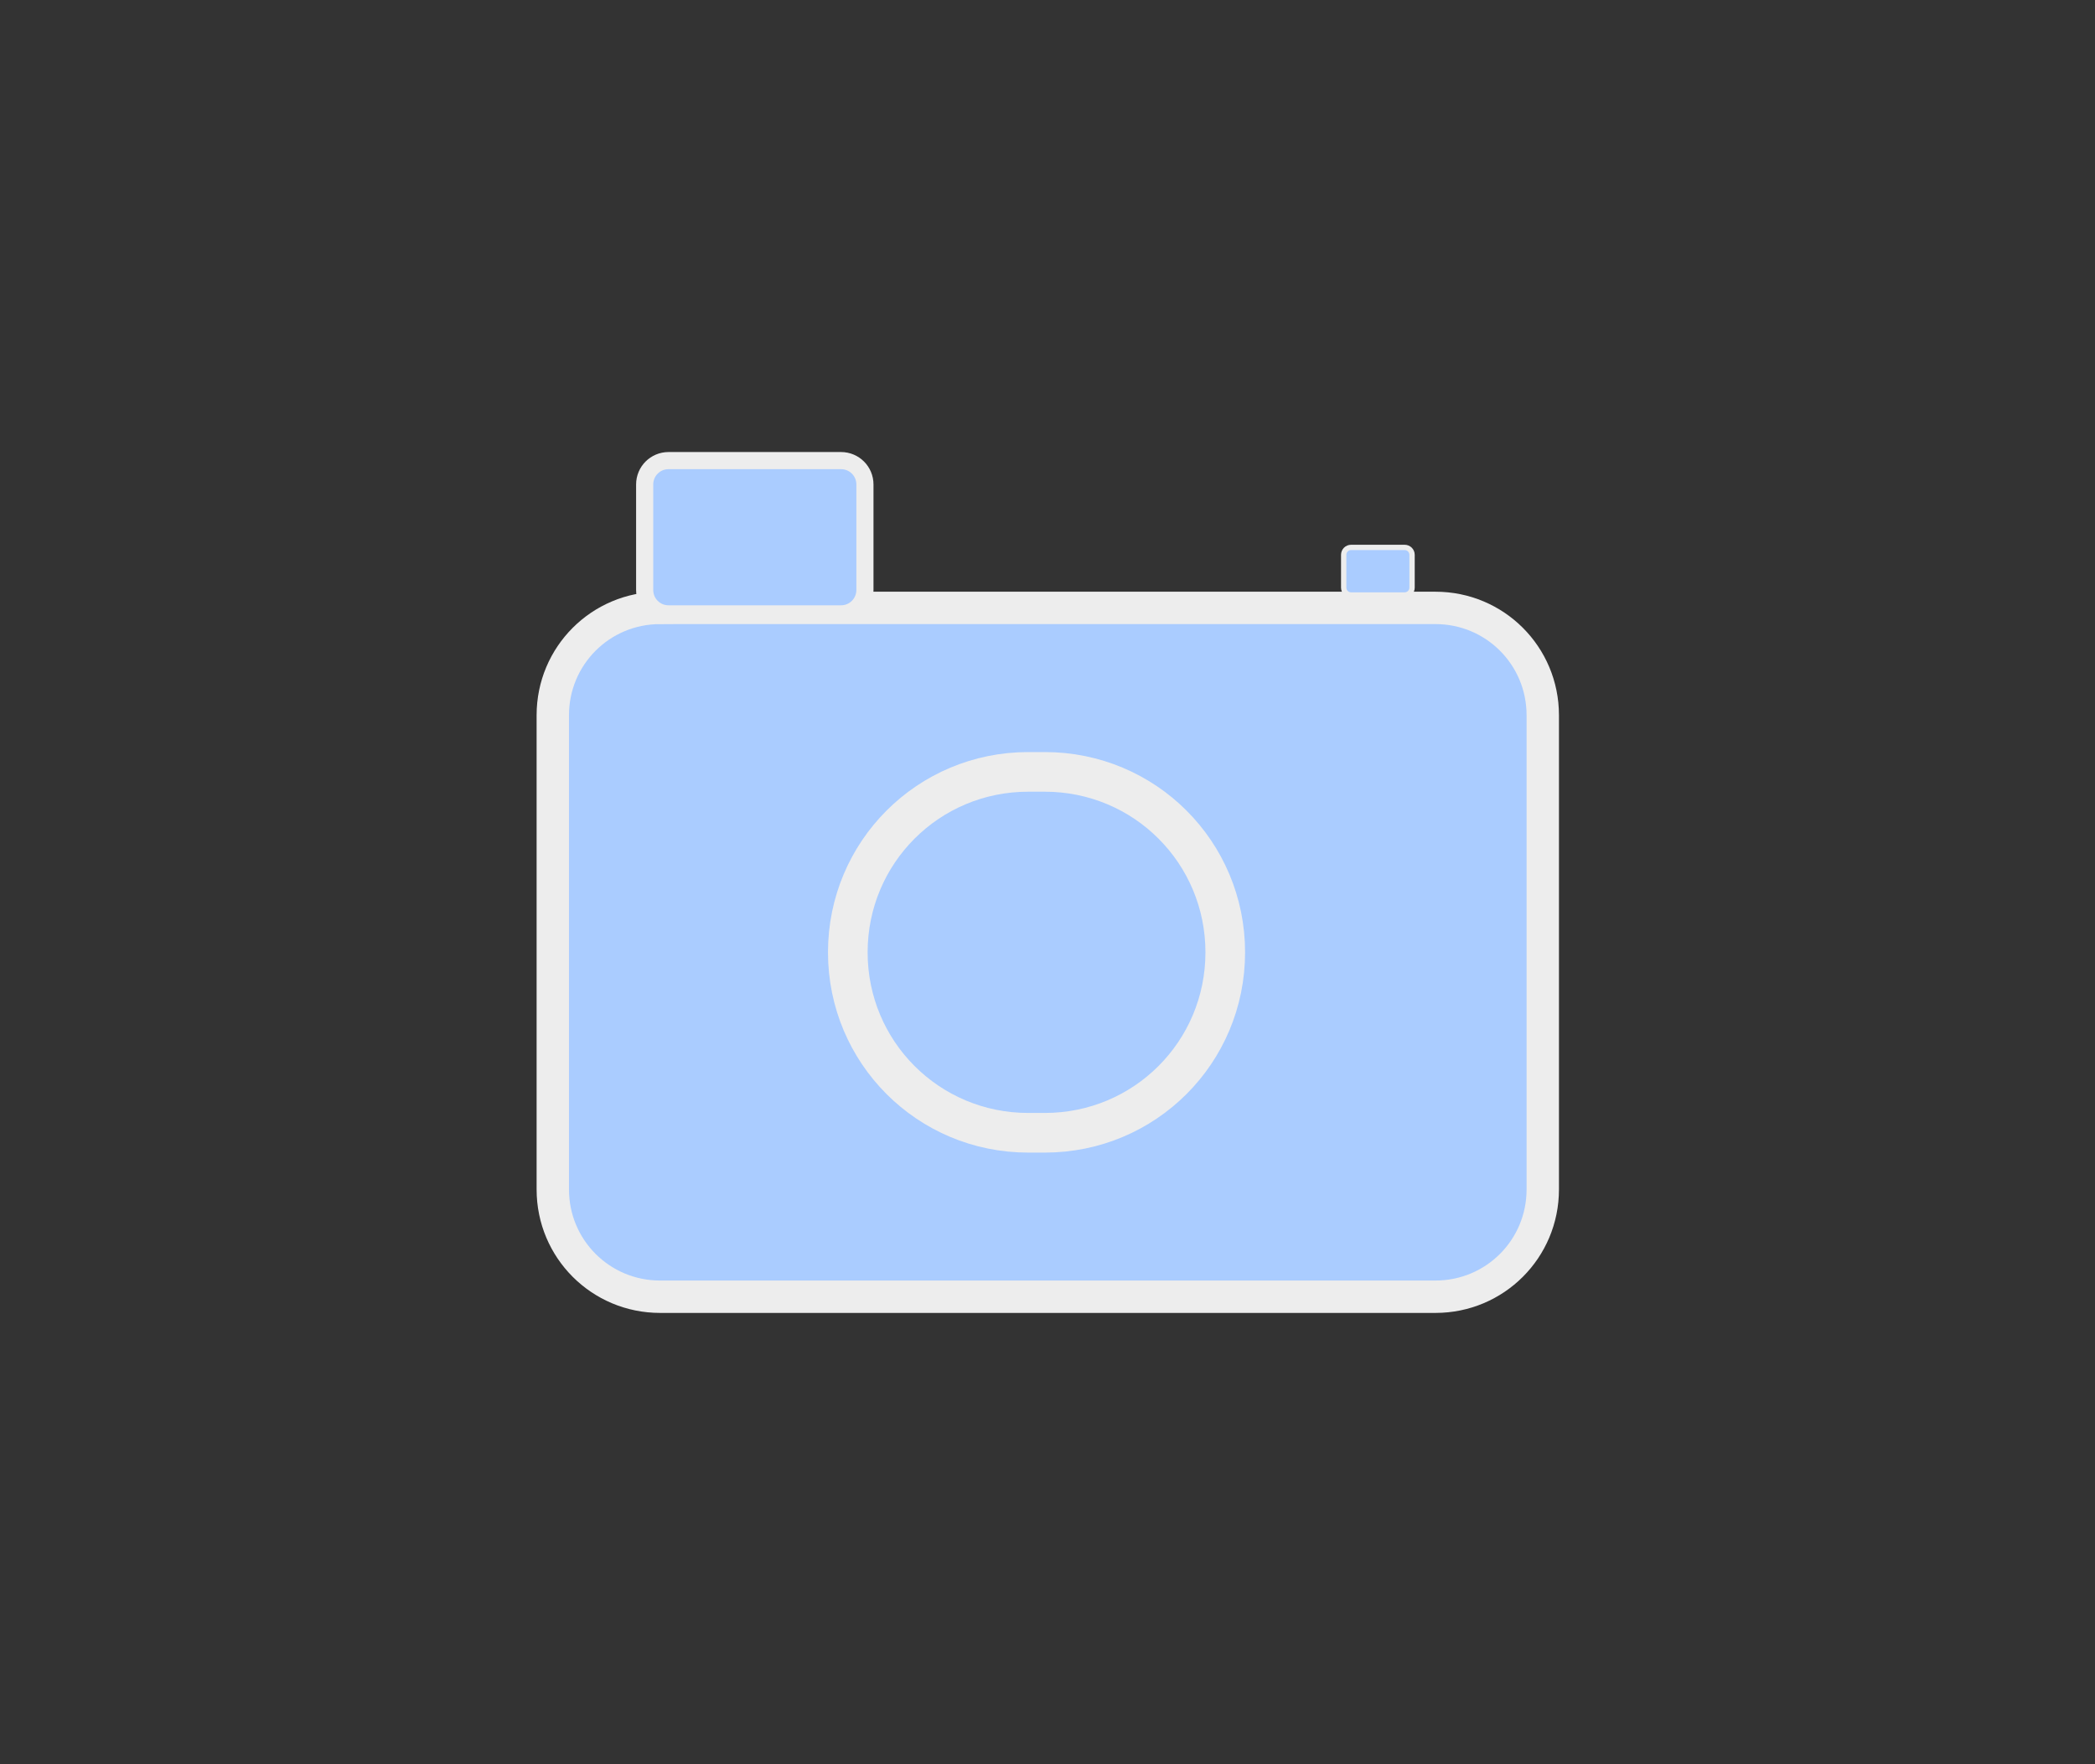 <?xml version="1.0" encoding="UTF-8" standalone="no"?>
<svg
   xmlns:dc="http://purl.org/dc/elements/1.1/"
   xmlns:cc="http://creativecommons.org/ns#"
   xmlns:rdf="http://www.w3.org/1999/02/22-rdf-syntax-ns#"
   xmlns:svg="http://www.w3.org/2000/svg"
   xmlns="http://www.w3.org/2000/svg"
   xmlns:sodipodi="http://sodipodi.sourceforge.net/DTD/sodipodi-0.dtd"
   xmlns:inkscape="http://www.inkscape.org/namespaces/inkscape"
   width="97.281mm"
   height="81.917mm"
   viewBox="0 0 97.281 81.917"
   version="1.1"
   id="svg8"
   inkscape:version="1.0 (4035a4fb49, 2020-05-01)"
   sodipodi:docname="no-image.svg">
  <rect x="0" y="0" width="97.281" height="81.917" fill="#333333" stroke="none"/>
  <defs
     id="defs2" />
  <sodipodi:namedview
     id="base"
     pagecolor="#ffffff"
     bordercolor="#666666"
     borderopacity="1.0"
     inkscape:pageopacity="0.0"
     inkscape:pageshadow="2"
     inkscape:zoom="1.4"
     inkscape:cx="134.87941"
     inkscape:cy="179.19435"
     inkscape:document-units="mm"
     inkscape:current-layer="layer1"
     inkscape:document-rotation="0"
     showgrid="false"
     inkscape:window-width="1920"
     inkscape:window-height="1017"
     inkscape:window-x="-8"
     inkscape:window-y="-8"
     inkscape:window-maximized="1"
     fit-margin-top="0"
     fit-margin-left="0"
     fit-margin-right="0"
     fit-margin-bottom="0" />
  <g
     inkscape:label="Layer 1"
     inkscape:groupmode="layer"
     id="layer1"
     transform="translate(-26.365,-74.285)">
    <g
       transform="matrix(0.488,0,0,0.488,38.416,59.024)"
       id="g849">
      <path
         d="m 38.116,89.116 h 73.779 c 5.657,0 10.21,4.554 10.21,10.21 v 45.124 c 0,5.657 -4.554,10.21 -10.21,10.21 H 38.116 c -5.657,0 -10.21,-4.554 -10.21,-10.21 V 99.327 c 0,-5.657 4.554,-10.21 10.21,-10.21 z"
         style="opacity:0.999;fill:#aaccff;stroke:#ededed;stroke-width:3.081;stroke-miterlimit:4;stroke-dasharray:none;stroke-opacity:1"
         id="rect833" />
      <path
         d="m 38.92,75.1 h 16.414 c 1.258,0 2.272,1.013 2.272,2.272 v 10.039 c 0,1.258 -1.013,2.272 -2.272,2.272 H 38.92 c -1.258,0 -2.272,-1.013 -2.272,-2.272 V 77.372 c 0,-1.258 1.013,-2.272 2.272,-2.272 z"
         style="opacity:0.999;fill:#aaccff;stroke:#ededed;stroke-width:1.63;stroke-miterlimit:4;stroke-dasharray:none;stroke-opacity:1"
         id="rect835" />
      <path
         d="m 73.147,104.719 h 1.576 c 9.512,0 17.17,7.658 17.17,17.17 0,9.512 -7.658,17.17 -17.17,17.17 h -1.576 c -9.512,0 -17.17,-7.658 -17.17,-17.17 0,-9.512 7.658,-17.17 17.17,-17.17 z"
         style="opacity:0.999;fill:#aaccff;stroke:#ededed;stroke-width:3.772;stroke-miterlimit:4;stroke-dasharray:none;stroke-opacity:1"
         id="rect837" />
      <path
         d="m 103.867,83.361 h 5.096 c 0.391,0 0.705,0.315 0.705,0.705 v 3.117 c 0,0.391 -0.315,0.705 -0.705,0.705 h -5.096 c -0.391,0 -0.705,-0.315 -0.705,-0.705 v -3.117 c 0,-0.391 0.315,-0.705 0.705,-0.705 z"
         style="opacity:0.999;fill:#aaccff;stroke:#ededed;stroke-width:0.506;stroke-miterlimit:4;stroke-dasharray:none;stroke-opacity:1"
         id="rect839" />
    </g>
  </g>
</svg>

